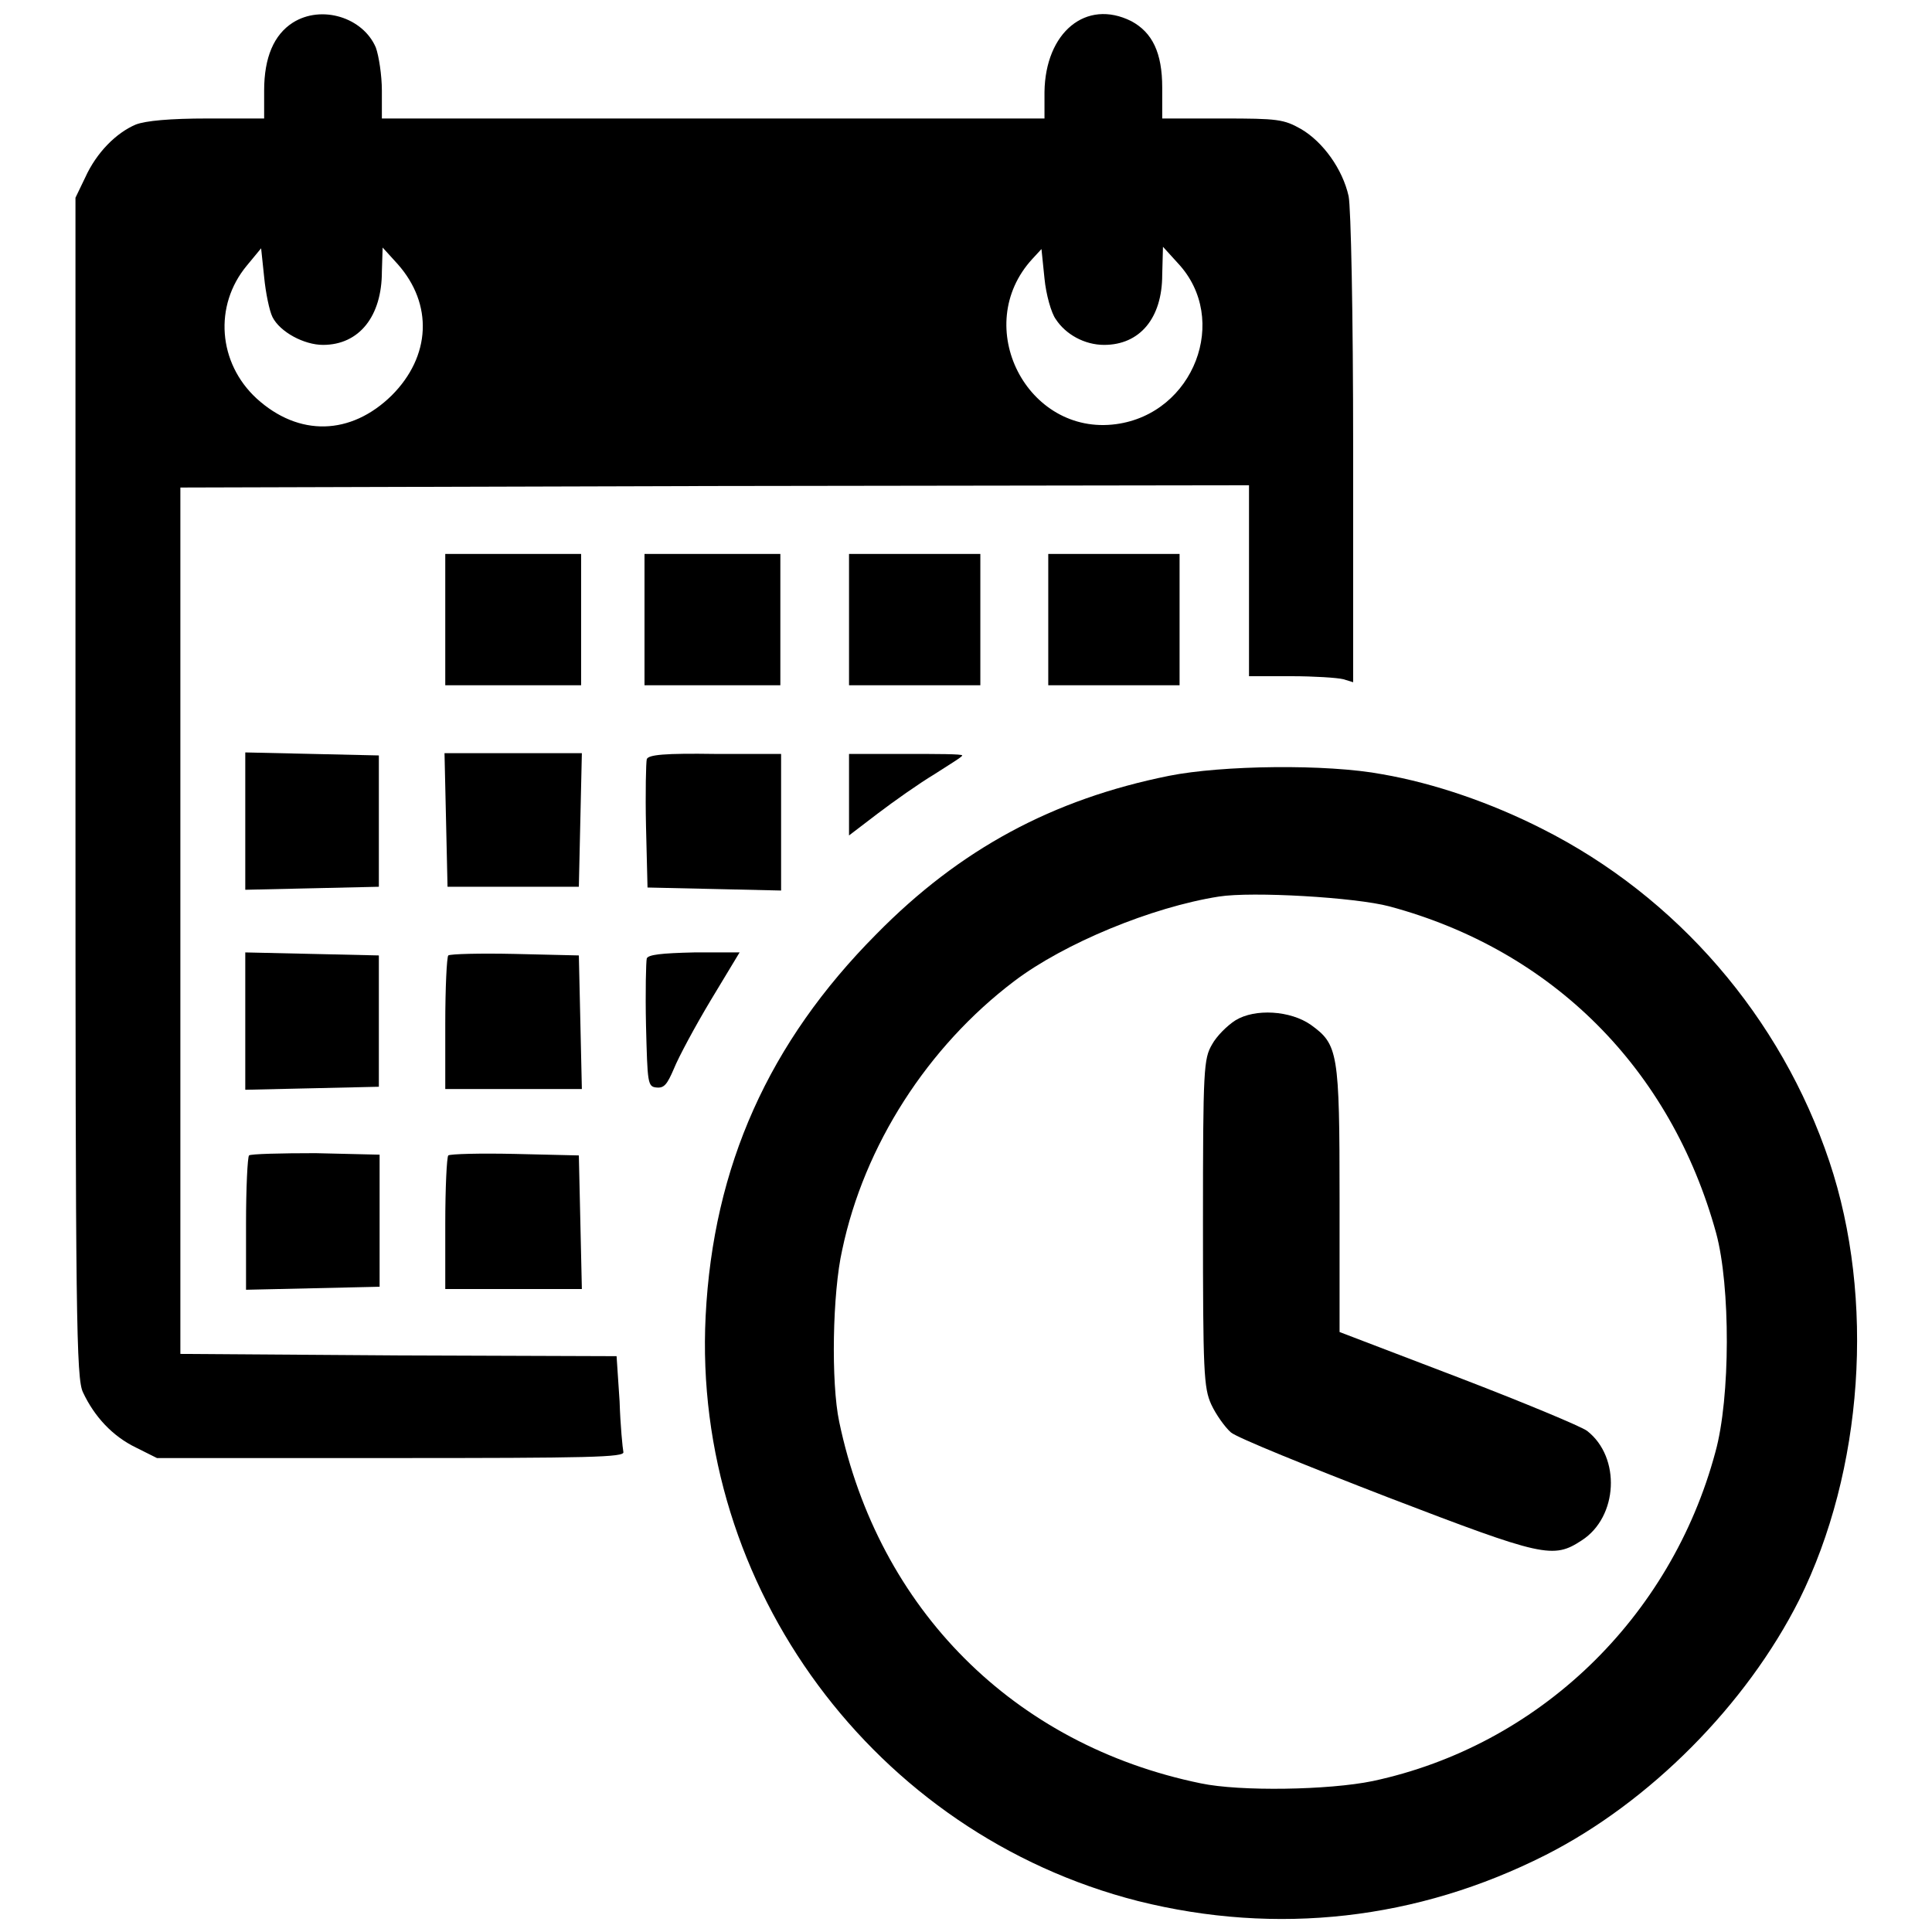 <?xml version="1.0" encoding="utf-8"?>
<!-- Svg Vector Icons : http://www.onlinewebfonts.com/icon -->
<!DOCTYPE svg PUBLIC "-//W3C//DTD SVG 1.1//EN" "http://www.w3.org/Graphics/SVG/1.1/DTD/svg11.dtd">
<svg version="1.1" xmlns="http://www.w3.org/2000/svg" xmlns:xlink="http://www.w3.org/1999/xlink" x="0px" y="0px" viewBox="0 0 256 256" enable-background="new 0 0 256 256" xml:space="preserve">
<g><g><g><path fill="#000000" d="M38.8,3c-2.5,1.6-3.8,4.6-3.8,9v3.7h-7.5c-5,0-8.2,0.3-9.5,0.8c-2.6,1.1-5.2,3.7-6.7,7L10,26.2v78.1c0,70.3,0.1,78.4,1,80.2c1.5,3.2,3.9,5.8,7,7.3l2.8,1.4h31c26.3,0,31-0.1,30.8-0.8c-0.1-0.5-0.4-3.5-0.5-6.7l-0.4-6l-28.9-0.1l-28.9-0.2V122V64.6l70.8-0.2l70.8-0.1V77v12.6h5.6c3,0,6.1,0.2,6.9,0.4l1.3,0.4V59.5c0-18.2-0.3-32-0.6-33.5c-0.8-3.6-3.4-7.2-6.3-8.9c-2.3-1.3-3.1-1.4-10.4-1.4H154v-4.1c0-4.6-1.3-7.3-4.1-8.8c-6-3-11.4,1.5-11.5,9.4v3.5H94.5H50.6V12c0-2-0.4-4.6-0.8-5.7C48.1,2.3,42.6,0.6,38.8,3z M36.1,42c1,2,4.2,3.7,6.7,3.7c4.8,0,7.8-3.8,7.8-9.7l0.1-3.2l2,2.2c4.7,5.3,4.4,12.2-0.8,17.4c-5.4,5.3-12.3,5.5-17.9,0.4c-5.1-4.7-5.7-12.3-1.3-17.6l1.9-2.3l0.4,3.8C35.2,38.8,35.7,41.2,36.1,42z M139.9,42.3c1.3,2,3.8,3.4,6.4,3.4c4.7,0,7.7-3.5,7.7-9.3l0.1-3.7l2,2.2c6.9,7.4,2.1,19.9-8.2,21.3c-11.8,1.6-19.3-13-11.1-21.9L138,33l0.4,3.9C138.6,39,139.3,41.5,139.9,42.3z"/><path fill="#000000" d="M59,82.1v8.7h9h9v-8.7v-8.7h-9h-9V82.1z"/><path fill="#000000" d="M85.4,82.1v8.7h9h9v-8.7v-8.7h-9h-9V82.1z"/><path fill="#000000" d="M112.5,82.1v8.7h8.7h8.7v-8.7v-8.7h-8.7h-8.7V82.1z"/><path fill="#000000" d="M138.9,82.1v8.7h8.7h8.7v-8.7v-8.7h-8.7h-8.7V82.1z"/><path fill="#000000" d="M32.5,108.8v9.1l8.9-0.2l8.8-0.2v-8.7v-8.7l-8.8-0.2l-8.9-0.2V108.8z"/><path fill="#000000" d="M59.1,108.6l0.2,8.9H68h8.7l0.2-8.9l0.2-8.8H68h-9.1L59.1,108.6z"/><path fill="#000000" d="M85.7,100.6c-0.1,0.4-0.2,4.4-0.1,8.9l0.2,8.1l8.9,0.2l8.8,0.2v-9.1v-9h-8.7C88.1,99.8,85.9,100,85.7,100.6z"/><path fill="#000000" d="M112.5,105.2v5.5l3.8-2.9c2.1-1.6,5.5-4,7.5-5.2c2-1.3,3.7-2.3,3.7-2.5s-3.4-0.2-7.5-0.2h-7.5V105.2z"/><path fill="#000000" d="M154.9,102.8c-15.4,3.1-27.7,9.7-38.8,21c-14.2,14.3-21.6,30.7-22.6,50.6c-1.8,35.9,22.4,68.6,57.3,77.5c18.4,4.6,37,2.5,54-6.1c13.8-7,26.6-19.9,33.6-33.8c8.5-17.1,10.1-39.9,4-58.1c-6.4-19.1-20.2-35.1-38.1-44.1c-6.7-3.4-14.2-6-21.1-7.2C175.8,101.2,161.9,101.4,154.9,102.8z M184.1,120.1c21.6,5.8,37.3,21.5,43.3,43.3c1.9,7,1.9,21.8-0.1,29c-5.9,22-23.4,38.9-45.4,43.6c-5.8,1.2-17.6,1.4-22.8,0.3c-24.8-5.1-42.7-23.1-47.9-47.9c-1.1-5.2-0.9-17.1,0.4-22.8c2.9-13.8,11.3-26.9,22.8-35.6c6.6-5,18.2-9.8,27.1-11.2C165.9,118.1,179.6,118.9,184.1,120.1z"/><path fill="#000000" d="M163.7,135.2c-1.1,0.7-2.5,2.1-3.1,3.2c-1.1,1.9-1.2,3.1-1.2,23.6c0,19.8,0.1,21.9,1.1,24.1c0.6,1.3,1.8,3,2.6,3.7c0.8,0.7,10.2,4.5,20.8,8.6c20.6,7.9,21.9,8.2,25.7,5.7c4.8-3.1,5.2-11,0.7-14.5c-0.8-0.6-8.5-3.8-17.1-7.1l-15.7-6v-17.6c0-19.5-0.2-20.5-3.8-23.1C171,133.9,166.3,133.6,163.7,135.2z"/><path fill="#000000" d="M32.5,135.3v9.1l8.9-0.2l8.8-0.2v-8.7v-8.7l-8.8-0.2l-8.9-0.2V135.3z"/><path fill="#000000" d="M59.4,126.6c-0.2,0.2-0.4,4.3-0.4,9.1v8.6h9h9.1l-0.2-8.9l-0.2-8.8l-8.5-0.2C63.6,126.3,59.7,126.4,59.4,126.6z"/><path fill="#000000" d="M85.7,127c-0.1,0.4-0.2,4.4-0.1,8.9c0.2,7.6,0.2,8.1,1.4,8.2c1,0.1,1.4-0.4,2.3-2.5c0.6-1.5,2.8-5.6,4.9-9.1l3.8-6.3h-6C87.6,126.3,85.9,126.5,85.7,127z"/><path fill="#000000" d="M33,153.1c-0.2,0.2-0.4,4.3-0.4,9.1v8.7l8.9-0.2l8.8-0.2v-8.7V153l-8.5-0.2C37.2,152.8,33.2,152.9,33,153.1z"/><path fill="#000000" d="M59.4,153.1c-0.2,0.2-0.4,4.3-0.4,9.1v8.6h9h9.1l-0.2-8.9l-0.2-8.8l-8.5-0.2C63.6,152.8,59.7,152.9,59.4,153.1z"/></g></g></g>
</svg>